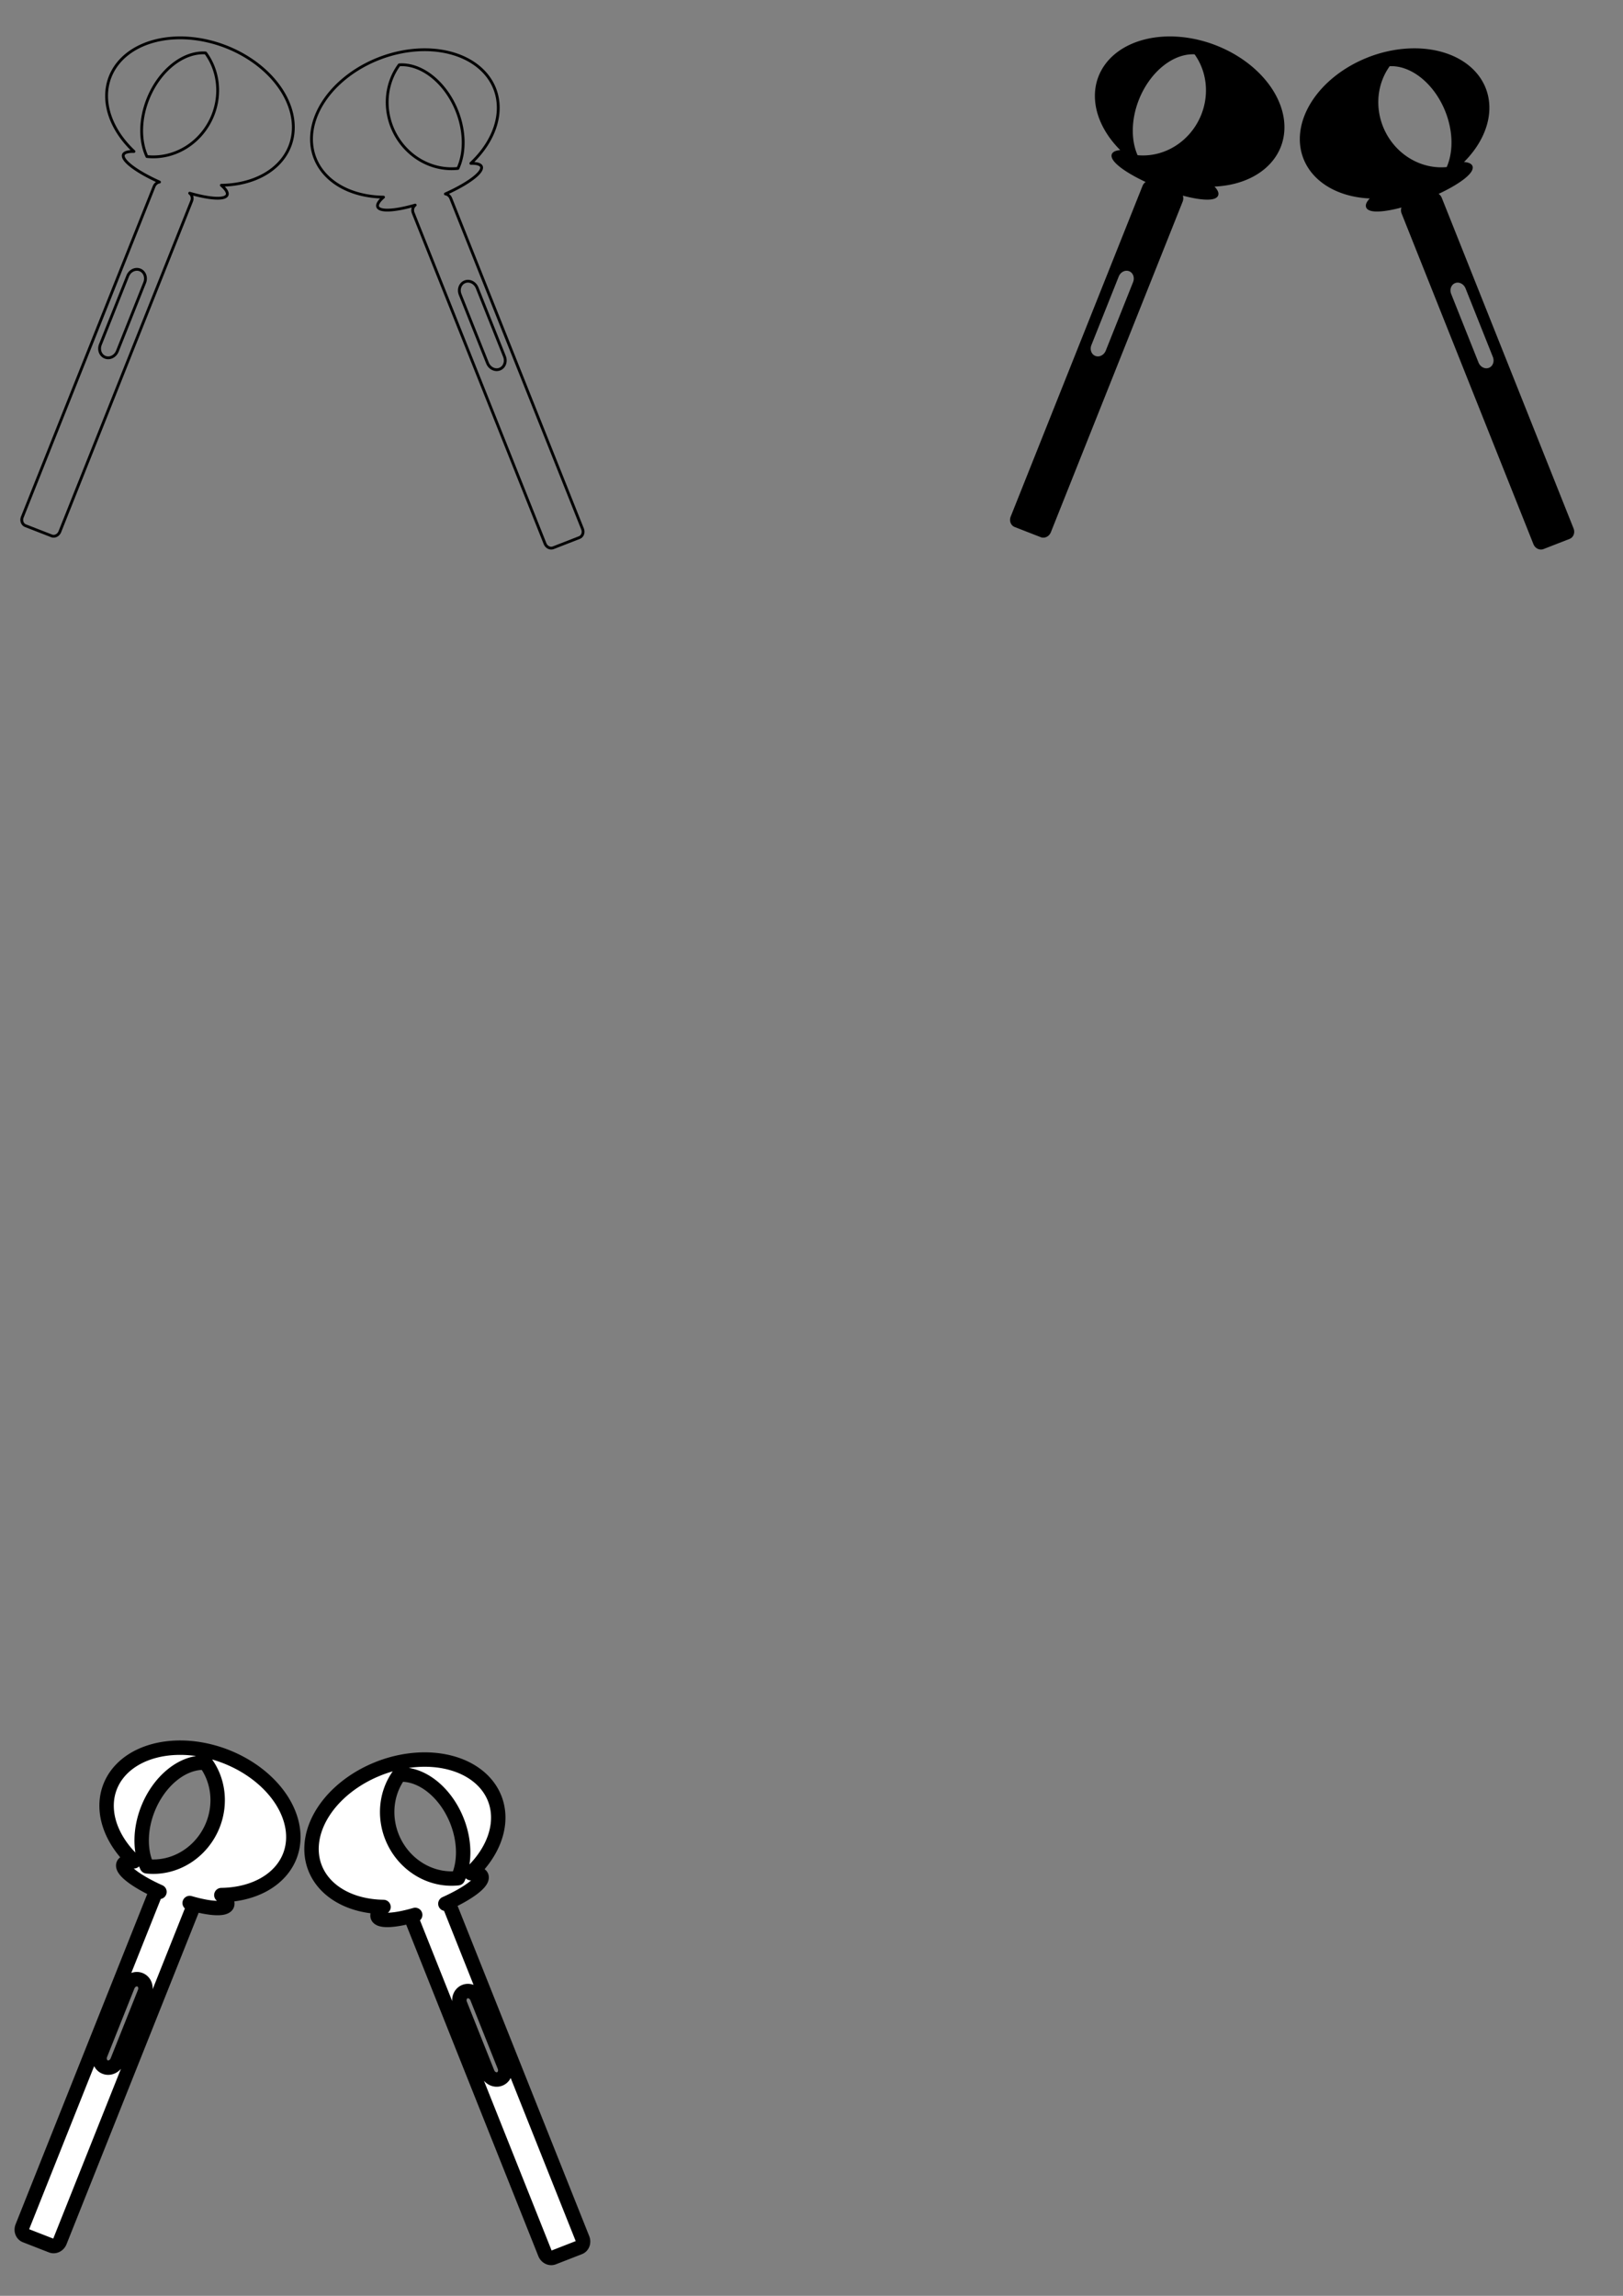 <?xml version="1.0" encoding="UTF-8" standalone="no"?>
<!-- Created with Inkscape (http://www.inkscape.org/) -->

<svg
   width="210mm"
   height="297mm"
   viewBox="0 0 210 297"
   version="1.1"
   id="svg5"
   inkscape:version="1.1.2 (0a00cf5339, 2022-02-04, custom)"
   sodipodi:docname="percussion icon.svg"
   xmlns:inkscape="http://www.inkscape.org/namespaces/inkscape"
   xmlns:sodipodi="http://sodipodi.sourceforge.net/DTD/sodipodi-0.dtd"
   xmlns="http://www.w3.org/2000/svg"
   xmlns:svg="http://www.w3.org/2000/svg">
  <rect x="0" y="0" width="210" height="297" fill="#808080" stroke="none"/>
  <sodipodi:namedview
     id="namedview7"
     pagecolor="#ffffff"
     bordercolor="#666666"
     borderopacity="1.0"
     inkscape:pageshadow="2"
     inkscape:pageopacity="0.0"
     inkscape:pagecheckerboard="0"
     inkscape:document-units="mm"
     showgrid="false"
     inkscape:zoom="0.94316065"
     inkscape:cx="458.56451"
     inkscape:cy="826.47638"
     inkscape:window-width="1680"
     inkscape:window-height="956"
     inkscape:window-x="-11"
     inkscape:window-y="-11"
     inkscape:window-maximized="1"
     inkscape:current-layer="layer3" />
  <defs
     id="defs2">
    <inkscape:path-effect
       effect="bend_path"
       id="path-effect1519"
       is_visible="true"
       lpeversion="1"
       bendpath="m 71.457,44.301 h 8.791"
       prop_scale="1"
       scale_y_rel="false"
       vertical="false"
       hide_knot="false" />
  </defs>
  <g
     inkscape:label="Layer 1"
     inkscape:groupmode="layer"
     id="layer1">
    <path
       style="fill:#b3ff80;stroke:#000000;stroke-width:15.417;stroke-linecap:round;stroke-linejoin:round;stroke-dasharray:3.854, 3.854;stroke-opacity:0.955;paint-order:stroke markers fill"
       d=""
       id="path1715"
       transform="scale(0.265)" />
    <path
       id="path2103"
       style="fill:none;fill-rule:evenodd;stroke:#000000;stroke-width:0.365;stroke-linecap:round;stroke-linejoin:round;paint-order:stroke markers fill"
       d="m 60.154,36.455 c -0.609,0.237 -0.882,0.972 -0.612,1.648 l 3.532,8.858 c 0.269,0.676 0.976,1.029 1.585,0.791 0.609,-0.237 0.882,-0.972 0.612,-1.648 l -3.532,-8.858 c -0.269,-0.676 -0.976,-1.029 -1.585,-0.791 z M 51.656,8.389 a 8.466,6.052 67.8 0 1 7.462,5.956 8.466,6.052 67.8 0 1 0.135,7.44 8.346,7.909 64.353 0 1 -8.534,-5.343 8.346,7.909 64.353 0 1 0.937,-8.053 z m -2.615,-0.813 a 9.039,12.46 69.197 0 1 14.957,3.872 9.039,12.46 69.197 0 1 -3.071,9.685 1.658,7.197 68.73 0 1 1.361,0.401 1.658,7.197 68.73 0 1 -4.66,3.554 c 0.294,0.043 0.568,0.256 0.696,0.577 l 17.051,42.766 c 0.182,0.458 -0.002,0.955 -0.415,1.116 l -3.368,1.313 c -0.412,0.161 -0.891,-0.078 -1.073,-0.536 l -17.051,-42.766 c -0.156,-0.392 -0.042,-0.813 0.253,-1.026 A 1.658,7.197 68.73 0 1 48.875,26.761 1.658,7.197 68.73 0 1 49.621,25.504 9.039,12.46 69.197 0 1 40.779,20.498 9.039,12.46 69.197 0 1 49.041,7.576 Z M 18.107,34.918 c 0.609,0.237 0.882,0.972 0.612,1.648 l -3.532,8.858 c -0.269,0.676 -0.976,1.029 -1.585,0.791 -0.609,-0.237 -0.882,-0.972 -0.612,-1.648 l 3.532,-8.858 c 0.269,-0.676 0.976,-1.029 1.585,-0.791 z M 26.605,6.852 a 6.052,8.466 22.2 0 0 -7.462,5.956 6.052,8.466 22.2 0 0 -0.135,7.44 7.909,8.346 25.647 0 0 8.534,-5.343 7.909,8.346 25.647 0 0 -0.937,-8.053 z m 2.615,-0.813 a 12.46,9.039 20.803 0 0 -14.957,3.872 12.46,9.039 20.803 0 0 3.071,9.685 7.197,1.658 21.27 0 0 -1.361,0.401 7.197,1.658 21.27 0 0 4.66,3.554 c -0.294,0.043 -0.568,0.256 -0.696,0.577 L 2.887,66.893 c -0.182,0.458 0.002,0.955 0.415,1.116 l 3.368,1.313 c 0.412,0.161 0.891,-0.078 1.073,-0.536 L 24.794,26.019 c 0.156,-0.392 0.042,-0.813 -0.253,-1.026 a 7.197,1.658 21.27 0 0 4.845,0.231 7.197,1.658 21.27 0 0 -0.746,-1.257 12.46,9.039 20.803 0 0 8.841,-5.006 12.46,9.039 20.803 0 0 -8.261,-12.922 z" />
  </g>
  <g
     inkscape:groupmode="layer"
     id="layer2"
     inkscape:label="Layer 2">
    <path
       id="path828"
       style="fill:#000000;fill-rule:evenodd;stroke:#000000;stroke-width:0.365;stroke-linecap:round;stroke-linejoin:round;paint-order:stroke markers fill"
       d="m 188.213,36.455 c -0.609,0.237 -0.882,0.972 -0.612,1.648 l 3.532,8.858 c 0.269,0.676 0.976,1.029 1.585,0.791 0.609,-0.237 0.882,-0.972 0.612,-1.648 l -3.532,-8.858 c -0.269,-0.676 -0.976,-1.029 -1.585,-0.791 z M 179.715,8.389 a 8.466,6.052 67.8 0 1 7.462,5.956 8.466,6.052 67.8 0 1 0.135,7.44 8.346,7.909 64.353 0 1 -8.534,-5.343 8.346,7.909 64.353 0 1 0.937,-8.053 z m -2.615,-0.813 a 9.039,12.46 69.197 0 1 14.957,3.872 9.039,12.46 69.197 0 1 -3.071,9.685 1.658,7.197 68.73 0 1 1.361,0.401 1.658,7.197 68.73 0 1 -4.66,3.554 c 0.294,0.043 0.568,0.256 0.696,0.577 l 17.051,42.766 c 0.182,0.458 -0.002,0.955 -0.415,1.116 l -3.368,1.313 c -0.412,0.161 -0.891,-0.078 -1.073,-0.536 l -17.051,-42.766 c -0.156,-0.392 -0.042,-0.813 0.253,-1.026 a 1.658,7.197 68.73 0 1 -4.845,0.231 1.658,7.197 68.73 0 1 0.746,-1.257 9.039,12.46 69.197 0 1 -8.841,-5.006 9.039,12.46 69.197 0 1 8.261,-12.922 z M 146.166,34.918 c 0.609,0.237 0.882,0.972 0.612,1.648 l -3.532,8.858 c -0.269,0.676 -0.976,1.029 -1.585,0.791 -0.609,-0.237 -0.882,-0.972 -0.612,-1.648 l 3.532,-8.858 c 0.269,-0.676 0.976,-1.029 1.585,-0.791 z M 154.664,6.852 a 6.052,8.466 22.2 0 0 -7.462,5.956 6.052,8.466 22.2 0 0 -0.135,7.44 7.909,8.346 25.647 0 0 8.534,-5.343 7.909,8.346 25.647 0 0 -0.937,-8.053 z m 2.615,-0.813 a 12.46,9.039 20.803 0 0 -14.957,3.872 12.46,9.039 20.803 0 0 3.071,9.685 7.197,1.658 21.27 0 0 -1.361,0.401 7.197,1.658 21.27 0 0 4.66,3.554 c -0.294,0.043 -0.568,0.256 -0.696,0.577 l -17.051,42.766 c -0.182,0.458 0.002,0.955 0.415,1.116 l 3.368,1.313 c 0.412,0.161 0.891,-0.078 1.073,-0.536 l 17.051,-42.766 c 0.156,-0.392 0.042,-0.813 -0.253,-1.026 a 7.197,1.658 21.27 0 0 4.845,0.231 7.197,1.658 21.27 0 0 -0.746,-1.257 12.46,9.039 20.803 0 0 8.841,-5.006 12.46,9.039 20.803 0 0 -8.261,-12.922 z" />
  </g>
  <g
     inkscape:groupmode="layer"
     id="layer3"
     inkscape:label="Layer 3">
    <path
       id="path838"
       style="fill:#ffffff;fill-rule:evenodd;stroke:#000000;stroke-width:1.865;stroke-linecap:round;stroke-linejoin:round;paint-order:stroke markers fill;stroke-miterlimit:4;stroke-dasharray:none"
       d="m 60.154,257.648 c -0.609,0.237 -0.882,0.972 -0.612,1.648 l 3.532,8.858 c 0.269,0.676 0.976,1.029 1.585,0.791 0.609,-0.237 0.882,-0.972 0.612,-1.648 l -3.532,-8.858 c -0.269,-0.676 -0.976,-1.029 -1.585,-0.791 z M 51.656,229.581 a 8.466,6.052 67.8 0 1 7.462,5.956 8.466,6.052 67.8 0 1 0.135,7.44 8.346,7.909 64.353 0 1 -8.534,-5.343 8.346,7.909 64.353 0 1 0.937,-8.053 z m -2.615,-0.813 a 9.039,12.46 69.197 0 1 14.957,3.872 9.039,12.46 69.197 0 1 -3.071,9.685 1.658,7.197 68.73 0 1 1.361,0.401 1.658,7.197 68.73 0 1 -4.66,3.554 c 0.294,0.043 0.568,0.256 0.696,0.577 l 17.051,42.767 c 0.182,0.458 -0.002,0.955 -0.415,1.116 l -3.368,1.313 c -0.412,0.161 -0.891,-0.078 -1.073,-0.536 l -17.051,-42.767 c -0.156,-0.392 -0.042,-0.813 0.253,-1.026 a 1.658,7.197 68.73 0 1 -4.845,0.231 1.658,7.197 68.73 0 1 0.746,-1.257 9.039,12.46 69.197 0 1 -8.841,-5.006 9.039,12.46 69.197 0 1 8.261,-12.922 z M 18.107,256.111 c 0.609,0.237 0.882,0.972 0.612,1.648 l -3.532,8.858 c -0.269,0.676 -0.976,1.029 -1.585,0.791 -0.609,-0.237 -0.882,-0.972 -0.612,-1.648 l 3.532,-8.858 c 0.269,-0.676 0.976,-1.029 1.585,-0.791 z m 8.498,-28.067 a 6.052,8.466 22.2 0 0 -7.462,5.956 6.052,8.466 22.2 0 0 -0.135,7.44 7.909,8.346 25.647 0 0 8.534,-5.343 7.909,8.346 25.647 0 0 -0.937,-8.053 z m 2.615,-0.813 a 12.46,9.039 20.803 0 0 -14.957,3.872 12.46,9.039 20.803 0 0 3.071,9.685 7.197,1.658 21.27 0 0 -1.361,0.401 7.197,1.658 21.27 0 0 4.66,3.554 c -0.294,0.043 -0.568,0.256 -0.696,0.577 L 2.887,288.086 c -0.182,0.458 0.002,0.955 0.415,1.116 l 3.368,1.313 c 0.412,0.161 0.891,-0.078 1.073,-0.536 L 24.794,247.212 c 0.156,-0.392 0.042,-0.813 -0.253,-1.026 a 7.197,1.658 21.27 0 0 4.845,0.231 7.197,1.658 21.27 0 0 -0.746,-1.257 12.46,9.039 20.803 0 0 8.841,-5.006 12.46,9.039 20.803 0 0 -8.261,-12.922 z" />
  </g>
  <g
     inkscape:groupmode="layer"
     id="layer4"
     inkscape:label="Layer 4">
    <g
       id="g2228"
       transform="matrix(0.314,0,0,0.369,10.39,5.878)"
       style="stroke-width:3.523;stroke-miterlimit:4;stroke-dasharray:none" />
  </g>
</svg>
